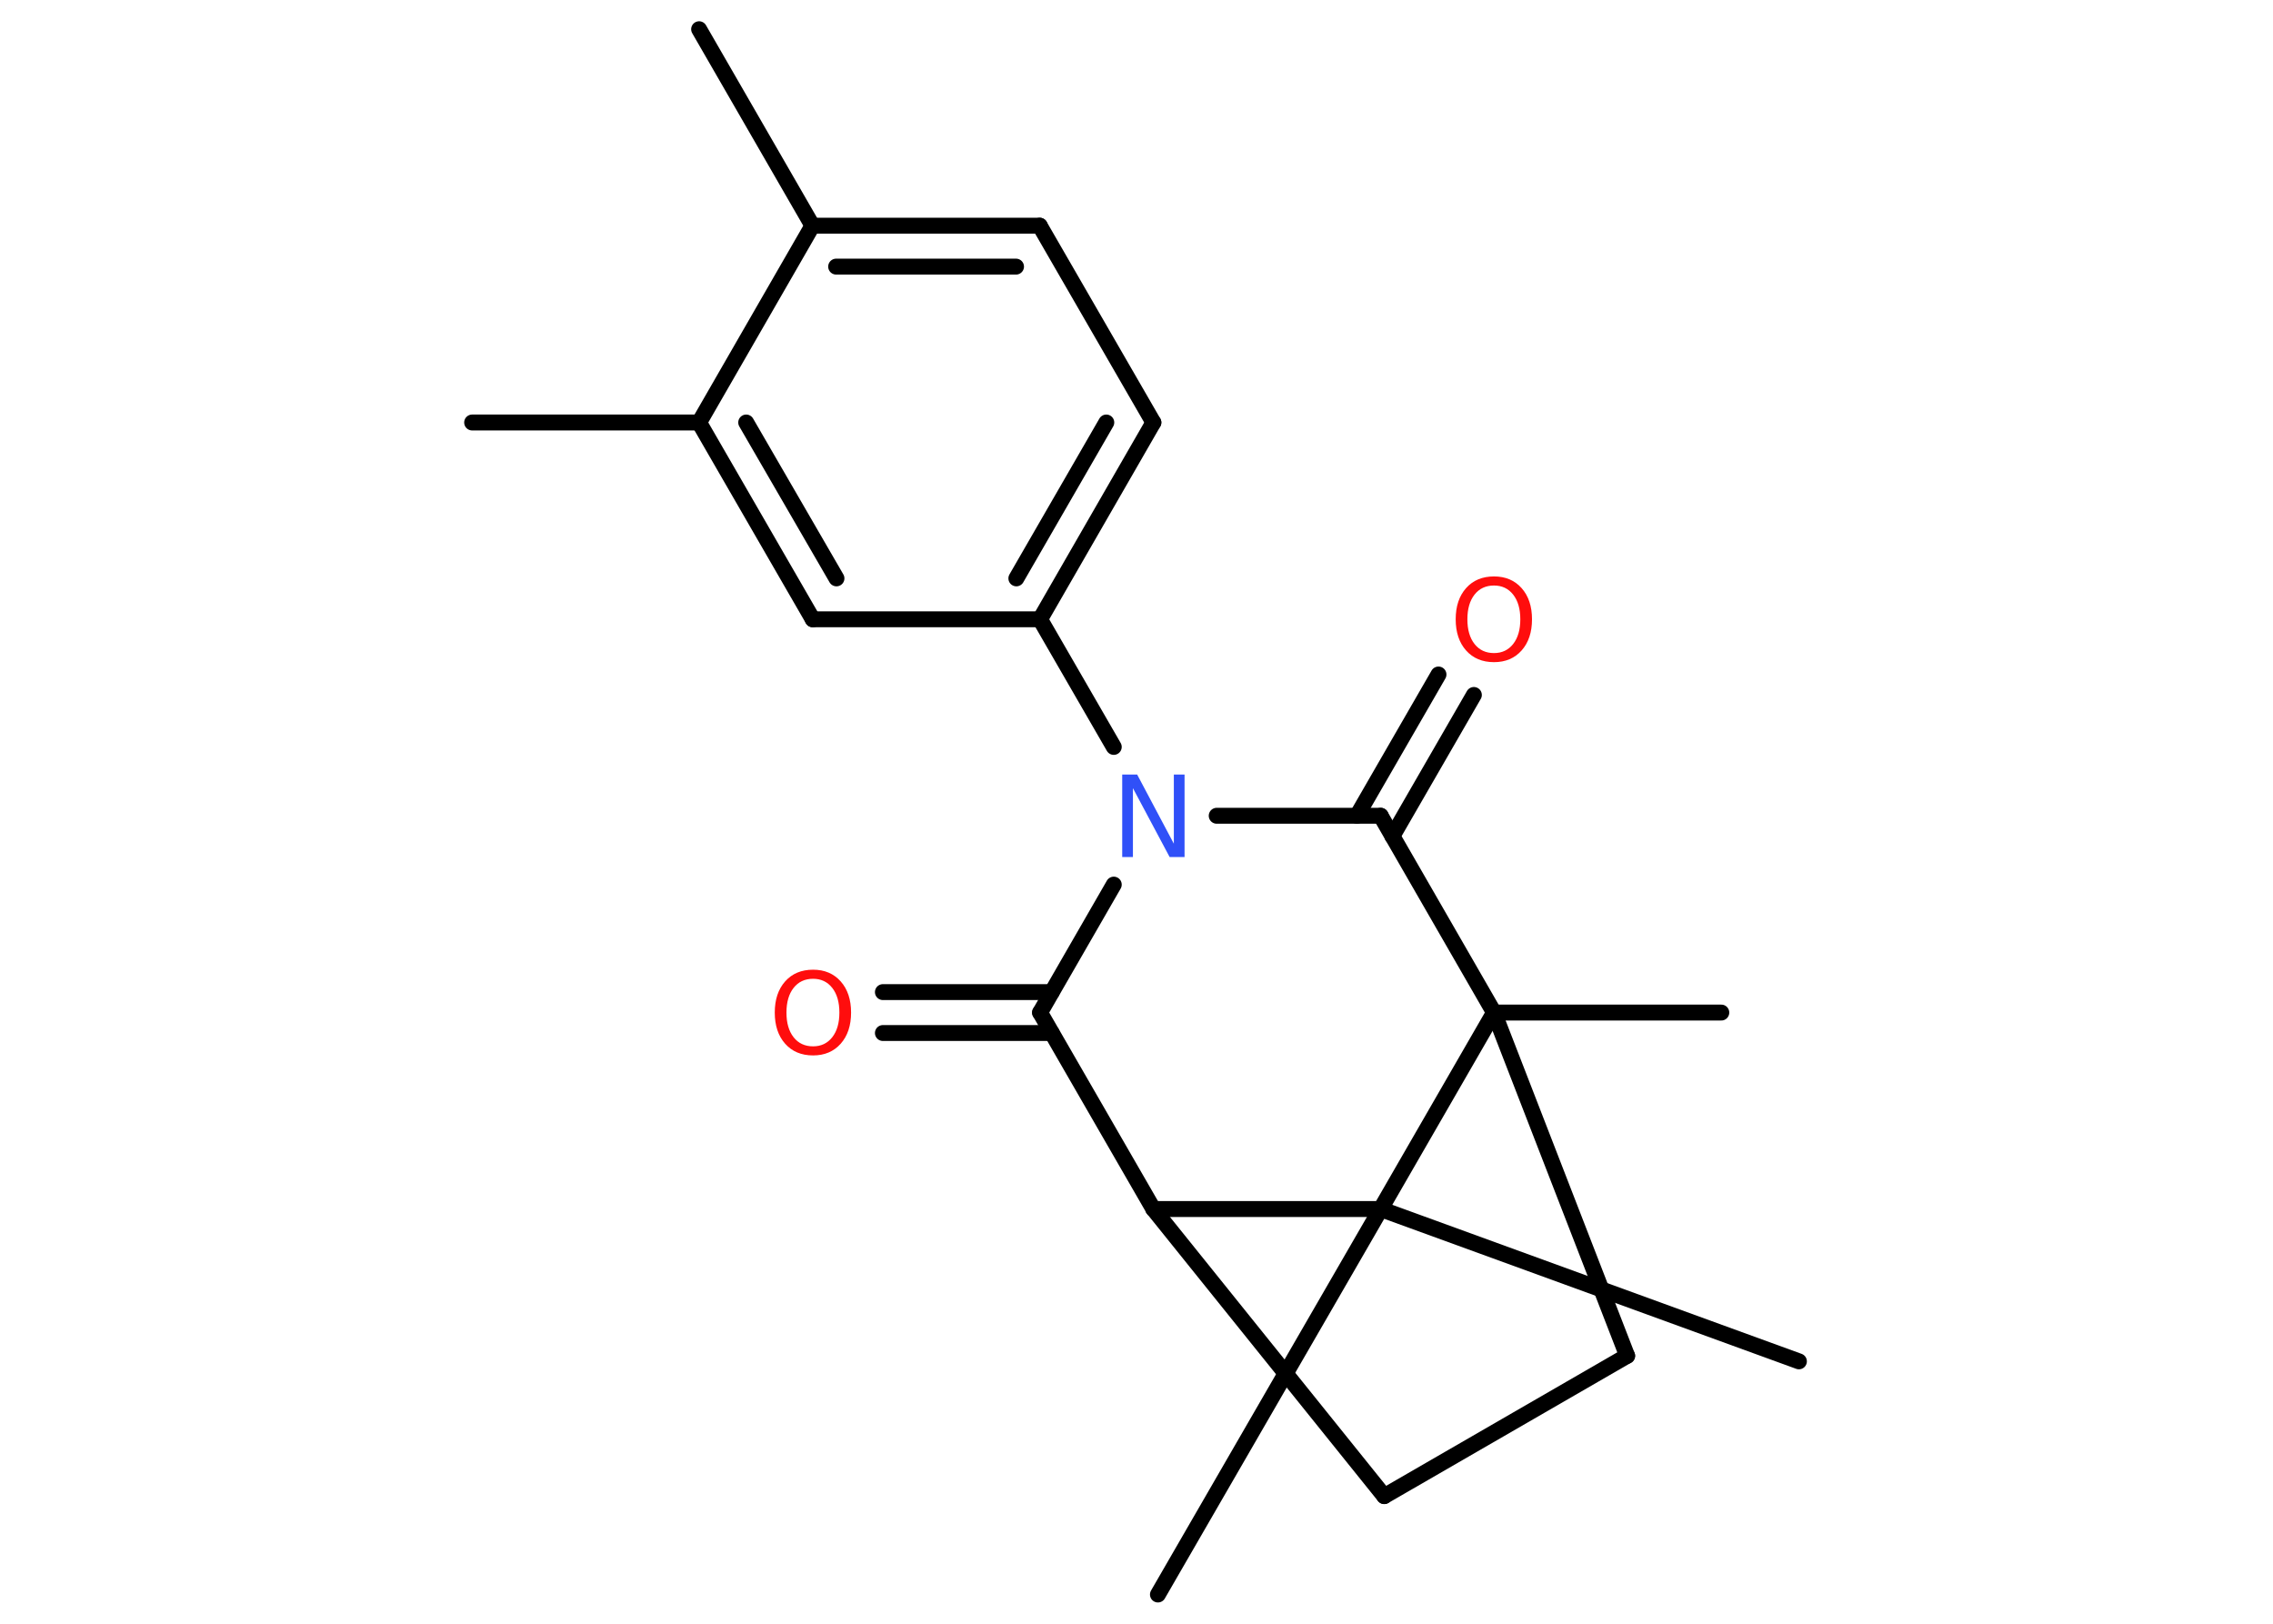 <?xml version='1.0' encoding='UTF-8'?>
<!DOCTYPE svg PUBLIC "-//W3C//DTD SVG 1.1//EN" "http://www.w3.org/Graphics/SVG/1.1/DTD/svg11.dtd">
<svg version='1.2' xmlns='http://www.w3.org/2000/svg' xmlns:xlink='http://www.w3.org/1999/xlink' width='70.0mm' height='50.0mm' viewBox='0 0 70.0 50.0'>
  <desc>Generated by the Chemistry Development Kit (http://github.com/cdk)</desc>
  <g stroke-linecap='round' stroke-linejoin='round' stroke='#000000' stroke-width='.49' fill='#FF0D0D'>
    <rect x='.0' y='.0' width='70.0' height='50.0' fill='#FFFFFF' stroke='none'/>
    <g id='mol1' class='mol'>
      <line id='mol1bnd1' class='bond' x1='21.53' y1='.9' x2='25.02' y2='6.95'/>
      <g id='mol1bnd2' class='bond'>
        <line x1='32.02' y1='6.95' x2='25.02' y2='6.95'/>
        <line x1='31.29' y1='8.21' x2='25.75' y2='8.21'/>
      </g>
      <line id='mol1bnd3' class='bond' x1='32.02' y1='6.95' x2='35.52' y2='13.01'/>
      <g id='mol1bnd4' class='bond'>
        <line x1='32.03' y1='19.07' x2='35.52' y2='13.01'/>
        <line x1='31.3' y1='17.81' x2='34.07' y2='13.01'/>
      </g>
      <line id='mol1bnd5' class='bond' x1='32.03' y1='19.07' x2='34.3' y2='23.0'/>
      <line id='mol1bnd6' class='bond' x1='34.3' y1='27.24' x2='32.03' y2='31.18'/>
      <g id='mol1bnd7' class='bond'>
        <line x1='32.39' y1='31.81' x2='27.19' y2='31.81'/>
        <line x1='32.39' y1='30.55' x2='27.19' y2='30.55'/>
      </g>
      <line id='mol1bnd8' class='bond' x1='32.03' y1='31.18' x2='35.52' y2='37.23'/>
      <line id='mol1bnd9' class='bond' x1='35.52' y1='37.23' x2='42.63' y2='46.07'/>
      <line id='mol1bnd10' class='bond' x1='42.63' y1='46.07' x2='50.11' y2='41.75'/>
      <line id='mol1bnd11' class='bond' x1='50.11' y1='41.75' x2='46.01' y2='31.18'/>
      <line id='mol1bnd12' class='bond' x1='46.01' y1='31.18' x2='53.01' y2='31.18'/>
      <line id='mol1bnd13' class='bond' x1='46.01' y1='31.18' x2='42.52' y2='25.12'/>
      <line id='mol1bnd14' class='bond' x1='37.47' y1='25.12' x2='42.52' y2='25.12'/>
      <g id='mol1bnd15' class='bond'>
        <line x1='41.79' y1='25.12' x2='44.3' y2='20.77'/>
        <line x1='42.88' y1='25.75' x2='45.39' y2='21.4'/>
      </g>
      <line id='mol1bnd16' class='bond' x1='46.01' y1='31.18' x2='42.52' y2='37.23'/>
      <line id='mol1bnd17' class='bond' x1='35.52' y1='37.23' x2='42.52' y2='37.23'/>
      <line id='mol1bnd18' class='bond' x1='42.52' y1='37.23' x2='35.66' y2='49.1'/>
      <line id='mol1bnd19' class='bond' x1='42.52' y1='37.23' x2='55.4' y2='41.92'/>
      <line id='mol1bnd20' class='bond' x1='32.03' y1='19.07' x2='25.03' y2='19.07'/>
      <g id='mol1bnd21' class='bond'>
        <line x1='21.53' y1='13.01' x2='25.03' y2='19.07'/>
        <line x1='22.98' y1='13.01' x2='25.76' y2='17.81'/>
      </g>
      <line id='mol1bnd22' class='bond' x1='25.02' y1='6.95' x2='21.53' y2='13.01'/>
      <line id='mol1bnd23' class='bond' x1='21.53' y1='13.01' x2='14.54' y2='13.01'/>
      <path id='mol1atm6' class='atom' d='M34.56 23.85h.46l1.13 2.13v-2.13h.33v2.54h-.46l-1.13 -2.12v2.12h-.33v-2.54z' stroke='none' fill='#3050F8'/>
      <path id='mol1atm8' class='atom' d='M25.04 30.14q-.38 .0 -.6 .28q-.22 .28 -.22 .76q.0 .48 .22 .76q.22 .28 .6 .28q.37 .0 .59 -.28q.22 -.28 .22 -.76q.0 -.48 -.22 -.76q-.22 -.28 -.59 -.28zM25.04 29.86q.53 .0 .85 .36q.32 .36 .32 .96q.0 .6 -.32 .96q-.32 .36 -.85 .36q-.54 .0 -.86 -.36q-.32 -.36 -.32 -.96q.0 -.6 .32 -.96q.32 -.36 .86 -.36z' stroke='none'/>
      <path id='mol1atm15' class='atom' d='M46.01 18.03q-.38 .0 -.6 .28q-.22 .28 -.22 .76q.0 .48 .22 .76q.22 .28 .6 .28q.37 .0 .59 -.28q.22 -.28 .22 -.76q.0 -.48 -.22 -.76q-.22 -.28 -.59 -.28zM46.01 17.75q.53 .0 .85 .36q.32 .36 .32 .96q.0 .6 -.32 .96q-.32 .36 -.85 .36q-.54 .0 -.86 -.36q-.32 -.36 -.32 -.96q.0 -.6 .32 -.96q.32 -.36 .86 -.36z' stroke='none'/>
    </g>
  </g>
</svg>
